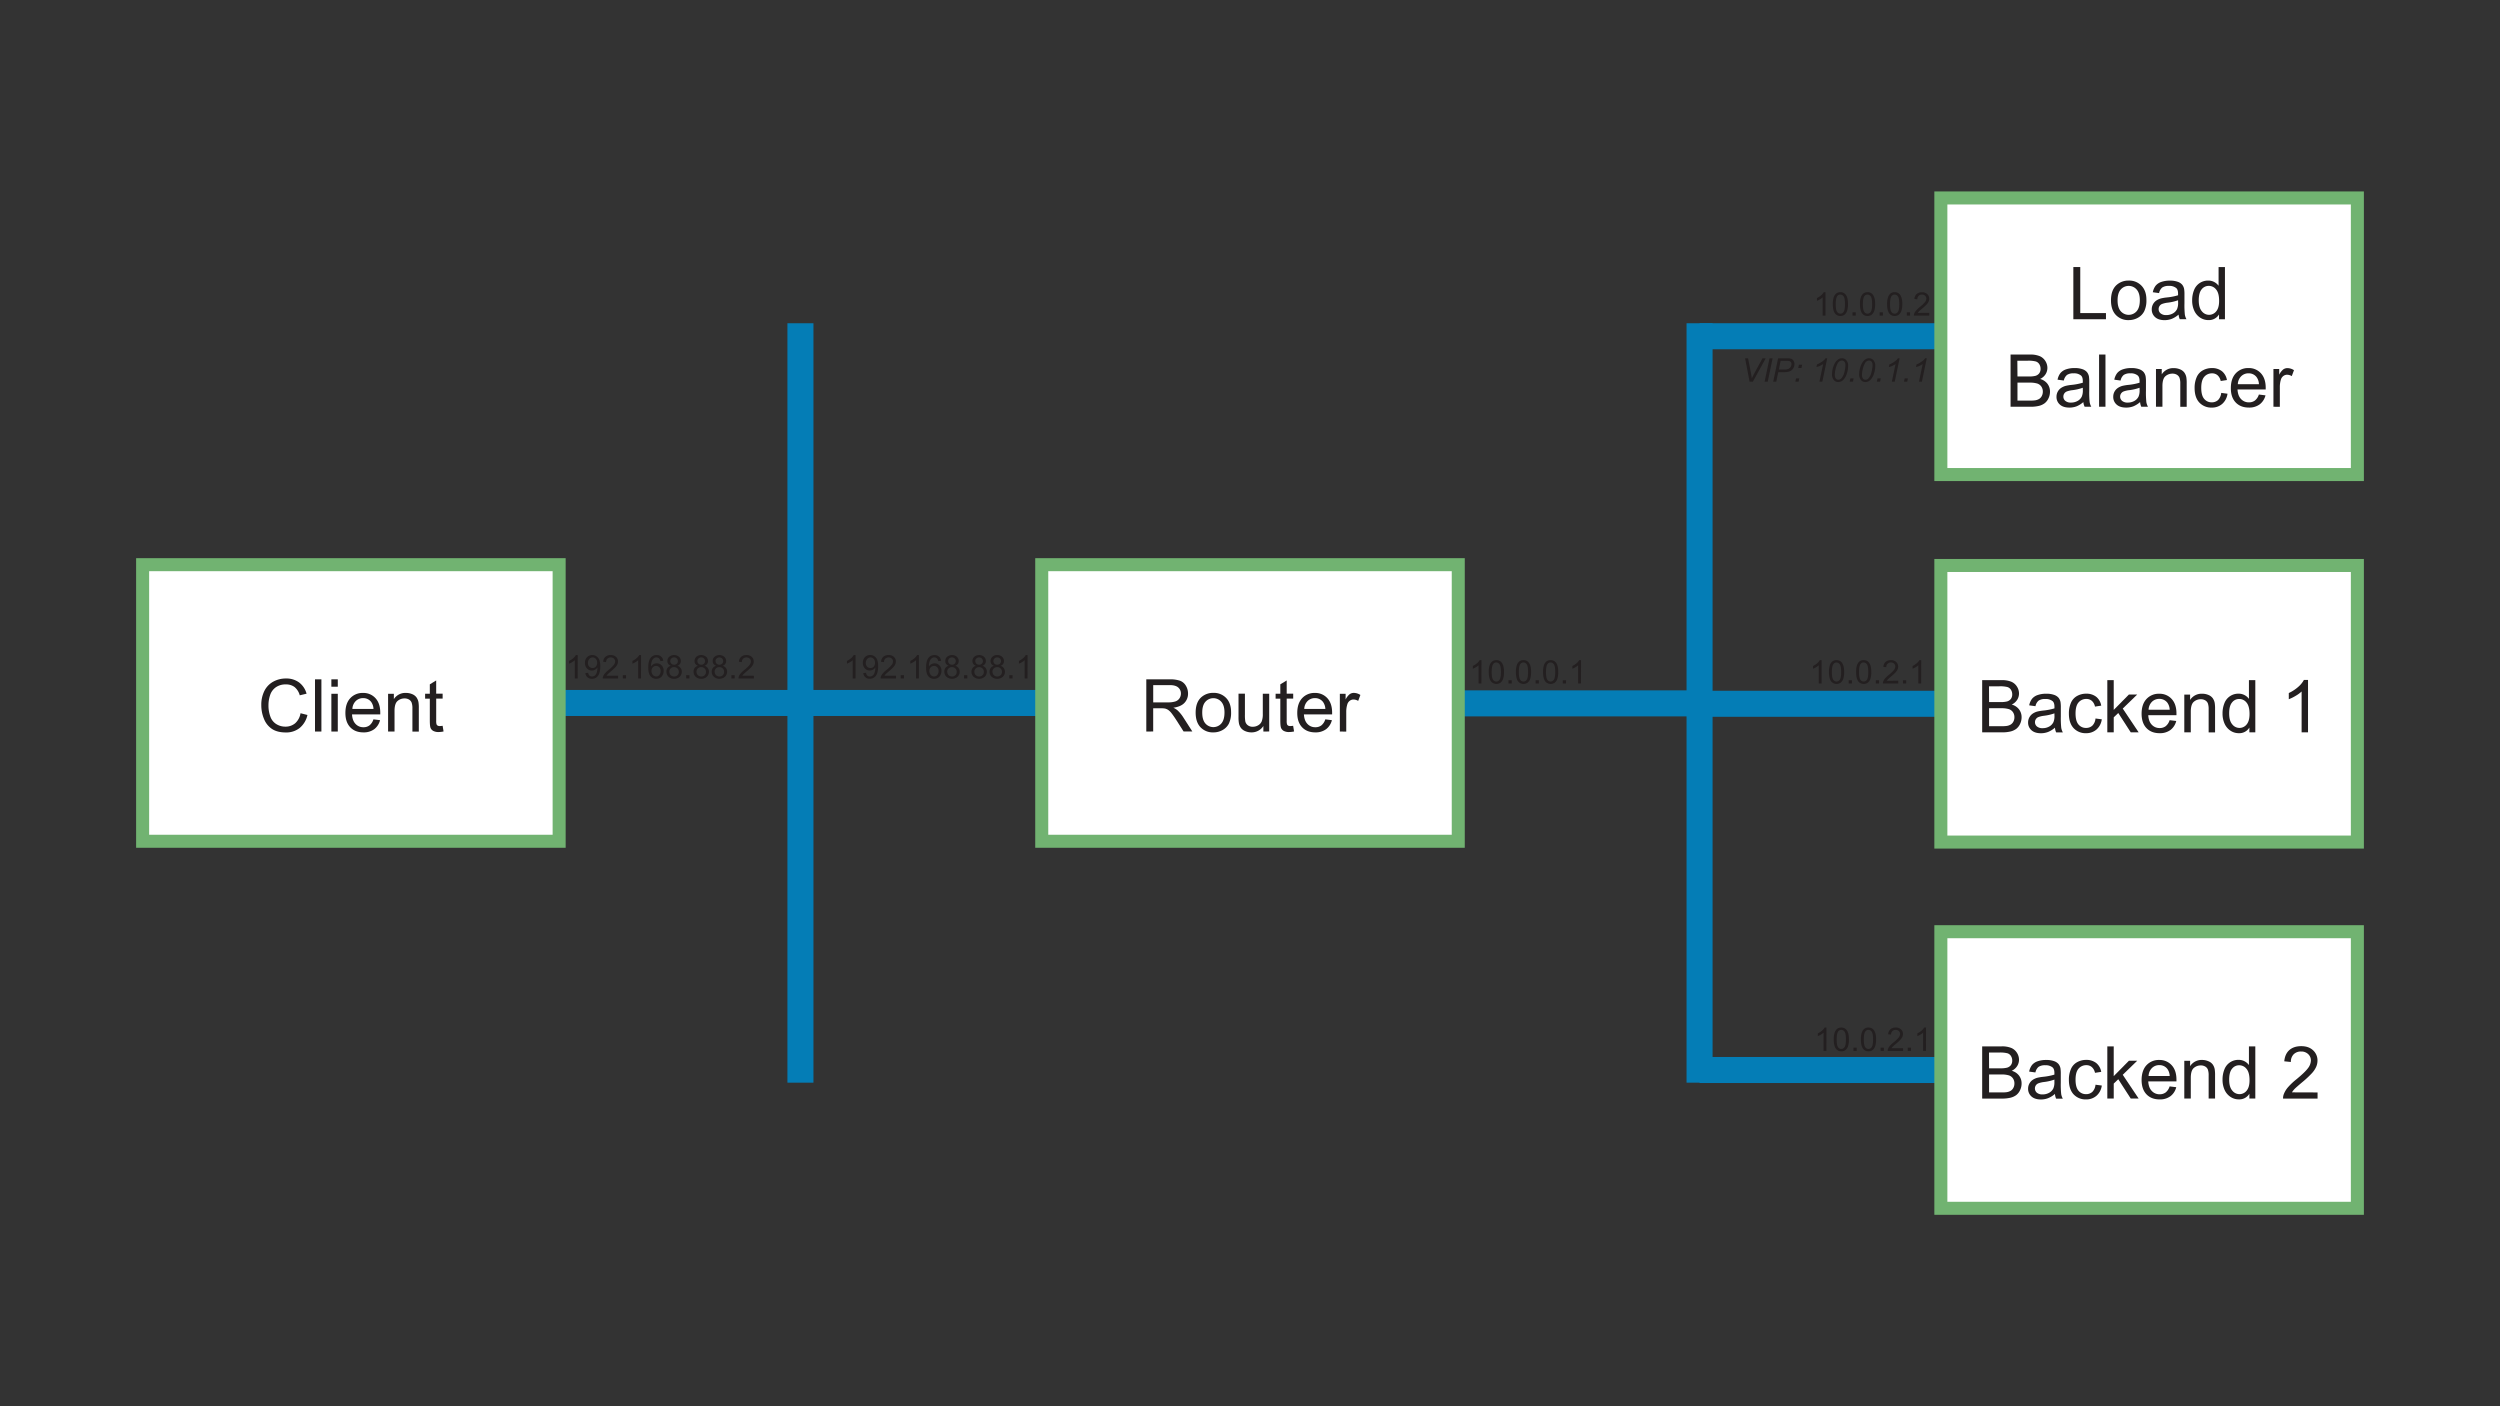 <svg id="Layer_1" data-name="Layer 1" xmlns="http://www.w3.org/2000/svg" viewBox="0 0 1920 1080"><rect x="0" y="0" width="1920" height="1080" fill="#333333" stroke="none"/><defs><style>.cls-1{fill:none;stroke:#047db6;stroke-width:20px;}.cls-1,.cls-2{stroke-miterlimit:10;}.cls-2{fill:#fff;stroke:#71b371;stroke-width:10px;}.cls-3{fill:#231f20;}</style></defs><line class="cls-1" x1="1305.26" y1="540.19" x2="1119.94" y2="540.19"/><line class="cls-1" x1="614.74" y1="539.88" x2="429.42" y2="539.88"/><rect class="cls-2" x="109.54" y="433.67" width="319.88" height="212.42"/><path class="cls-3" d="M230.81,547.76l5.31,1.34a17.85,17.85,0,0,1-6,10,16.53,16.53,0,0,1-10.6,3.43q-6.48,0-10.54-2.64a16.47,16.47,0,0,1-6.18-7.64,27.35,27.35,0,0,1-2.12-10.75,23.69,23.69,0,0,1,2.39-10.92,16.41,16.41,0,0,1,6.81-7.08,19.85,19.85,0,0,1,9.72-2.42,16.44,16.44,0,0,1,10.12,3.06,16,16,0,0,1,5.72,8.61L230.21,534a12.46,12.46,0,0,0-4-6.37,10.82,10.82,0,0,0-6.68-2,12.93,12.93,0,0,0-7.72,2.22,11.71,11.71,0,0,0-4.36,6,23.88,23.88,0,0,0-1.26,7.69,24.53,24.53,0,0,0,1.49,8.93,11,11,0,0,0,4.63,5.7,13,13,0,0,0,6.81,1.89,11.44,11.44,0,0,0,7.55-2.57A13.15,13.15,0,0,0,230.81,547.76Z"/><path class="cls-3" d="M241.92,561.82V521.73h4.92v40.09Z"/><path class="cls-3" d="M254.49,527.39v-5.66h4.93v5.66Zm0,34.43v-29h4.93v29Z"/><path class="cls-3" d="M286.79,552.46l5.08.63a12.44,12.44,0,0,1-4.45,6.92,13.41,13.41,0,0,1-8.32,2.46q-6.36,0-10.1-3.92t-3.73-11q0-7.32,3.77-11.37a12.78,12.78,0,0,1,9.79-4,12.45,12.45,0,0,1,9.52,4q3.69,4,3.69,11.16c0,.29,0,.73,0,1.31H270.35c.19,3.19,1.09,5.64,2.71,7.33a8,8,0,0,0,6.07,2.54,7.49,7.49,0,0,0,4.62-1.42A9.44,9.44,0,0,0,286.79,552.46Zm-16.16-8h16.21A9.84,9.84,0,0,0,285,539a7.56,7.56,0,0,0-6.1-2.84,7.79,7.79,0,0,0-5.7,2.27A8.94,8.94,0,0,0,270.63,544.51Z"/><path class="cls-3" d="M298.05,561.82v-29h4.43v4.13a10.45,10.45,0,0,1,9.24-4.79,12.13,12.13,0,0,1,4.83.94,7.62,7.62,0,0,1,3.3,2.48,9.76,9.76,0,0,1,1.53,3.63,28.66,28.66,0,0,1,.27,4.79v17.86h-4.92V544.15a13.11,13.11,0,0,0-.58-4.5,4.78,4.78,0,0,0-2-2.38,6.51,6.51,0,0,0-3.43-.88,8,8,0,0,0-5.43,2q-2.29,2-2.29,7.58v15.86Z"/><path class="cls-3" d="M339.94,557.41l.71,4.35a18.3,18.3,0,0,1-3.71.44,8.36,8.36,0,0,1-4.16-.85,4.7,4.7,0,0,1-2.08-2.23q-.6-1.38-.6-5.81V536.6h-3.61v-3.82h3.61v-7.2l4.89-3v10.15h4.95v3.82H335v17a8.67,8.67,0,0,0,.26,2.71,2.13,2.13,0,0,0,.85,1,3.24,3.24,0,0,0,1.68.35A15.51,15.51,0,0,0,339.94,557.41Z"/><line class="cls-1" x1="614.74" y1="831.49" x2="614.74" y2="248.26"/><path class="cls-3" d="M443.64,521.05h-2.19v-14a11.68,11.68,0,0,1-2.08,1.51,14.71,14.71,0,0,1-2.32,1.13v-2.12a13.43,13.43,0,0,0,3.23-2.1,8.37,8.37,0,0,0,2-2.39h1.41Z"/><path class="cls-3" d="M449.6,516.91l2.11-.2a3.6,3.6,0,0,0,1,2.16,2.8,2.8,0,0,0,1.94.68,3.38,3.38,0,0,0,1.78-.47,3.89,3.89,0,0,0,1.25-1.24,7.06,7.06,0,0,0,.81-2.09,11,11,0,0,0,.33-2.69c0-.09,0-.24,0-.44a5.1,5.1,0,0,1-1.8,1.71,4.93,4.93,0,0,1-2.47.65,5,5,0,0,1-3.76-1.61,5.89,5.89,0,0,1-1.54-4.25,6,6,0,0,1,1.61-4.38,5.35,5.35,0,0,1,4-1.66,5.7,5.7,0,0,1,3.19.94,5.86,5.86,0,0,1,2.2,2.68,13.2,13.2,0,0,1,.75,5,16.24,16.24,0,0,1-.75,5.47,6.37,6.37,0,0,1-2.21,3.09,5.72,5.72,0,0,1-3.45,1.06,4.72,4.72,0,0,1-5-4.44Zm9-7.9a4.3,4.3,0,0,0-1-3,3.16,3.16,0,0,0-2.42-1.11,3.35,3.35,0,0,0-2.55,1.19,4.41,4.41,0,0,0-1.09,3.1,3.82,3.82,0,0,0,1,2.78,3.42,3.42,0,0,0,2.55,1.07,3.29,3.29,0,0,0,2.51-1.07A4.23,4.23,0,0,0,458.6,509Z"/><path class="cls-3" d="M474.72,518.94v2.11H462.9a3.79,3.79,0,0,1,.25-1.53,8,8,0,0,1,1.45-2.38,23,23,0,0,1,2.87-2.71,24.41,24.41,0,0,0,3.95-3.79,4.54,4.54,0,0,0,1-2.64,3,3,0,0,0-.93-2.21,3.83,3.83,0,0,0-5,.06,3.62,3.62,0,0,0-1,2.64l-2.26-.24a5.56,5.56,0,0,1,1.75-3.85,5.94,5.94,0,0,1,4.06-1.32,5.64,5.64,0,0,1,4.08,1.43,4.68,4.68,0,0,1,1.5,3.54,5.43,5.43,0,0,1-.44,2.11,8.05,8.05,0,0,1-1.46,2.18,34.31,34.31,0,0,1-3.39,3.15c-1.31,1.11-2.16,1.86-2.54,2.26a6.93,6.93,0,0,0-.92,1.19Z"/><path class="cls-3" d="M478.31,521.05v-2.51h2.5v2.51Z"/><path class="cls-3" d="M492.3,521.05h-2.2v-14a11,11,0,0,1-2.08,1.51,15.09,15.09,0,0,1-2.31,1.13v-2.12a13.36,13.36,0,0,0,3.22-2.1,8.42,8.42,0,0,0,2-2.39h1.41Z"/><path class="cls-3" d="M509.33,507.53l-2.18.18a4.24,4.24,0,0,0-.83-1.88,2.91,2.91,0,0,0-2.2-.94,3,3,0,0,0-1.85.58,5,5,0,0,0-1.63,2.21,11.41,11.41,0,0,0-.62,4.14A5.12,5.12,0,0,1,502,510a5.18,5.18,0,0,1,2.4-.58,5,5,0,0,1,3.74,1.62,5.79,5.79,0,0,1,1.55,4.18,6.83,6.83,0,0,1-.73,3.13,5.29,5.29,0,0,1-2,2.21,5.41,5.41,0,0,1-2.89.77,5.63,5.63,0,0,1-4.48-2q-1.72-2-1.73-6.66,0-5.19,1.92-7.54a5.48,5.48,0,0,1,4.5-2.05,4.79,4.79,0,0,1,5.08,4.45Zm-9,7.72a5.09,5.09,0,0,0,.48,2.17,3.57,3.57,0,0,0,1.35,1.58,3.4,3.4,0,0,0,1.82.55,3.1,3.1,0,0,0,2.39-1.13,4.4,4.4,0,0,0,1-3,4.12,4.12,0,0,0-1-2.92,3.26,3.26,0,0,0-2.49-1.07,3.39,3.39,0,0,0-2.52,1.07A3.8,3.8,0,0,0,500.36,515.25Z"/><path class="cls-3" d="M515.21,511.34a4.1,4.1,0,0,1-2-1.43,3.69,3.69,0,0,1-.66-2.22,4.36,4.36,0,0,1,1.4-3.28,5.91,5.91,0,0,1,7.51,0,4.41,4.41,0,0,1,1.43,3.31,3.69,3.69,0,0,1-.65,2.17,4.08,4.08,0,0,1-2,1.42,4.58,4.58,0,0,1,3.37,4.59,5.15,5.15,0,0,1-1.62,3.86,5.93,5.93,0,0,1-4.28,1.56,5.87,5.87,0,0,1-4.27-1.57,5.21,5.21,0,0,1-1.62-3.91,4.71,4.71,0,0,1,.88-2.92A4.44,4.44,0,0,1,515.21,511.34Zm-1.14,4.54a4,4,0,0,0,.44,1.82,3.12,3.12,0,0,0,1.33,1.36,3.75,3.75,0,0,0,1.89.49,3.53,3.53,0,0,0,2.6-1,3.46,3.46,0,0,0,1-2.57,3.54,3.54,0,0,0-1.05-2.63,3.64,3.64,0,0,0-2.64-1,3.5,3.5,0,0,0-3.59,3.59Zm.7-8.26a2.78,2.78,0,0,0,.82,2.07,2.91,2.91,0,0,0,2.13.81,2.86,2.86,0,0,0,2.08-.8,2.63,2.63,0,0,0,.81-2,2.74,2.74,0,0,0-.84-2,2.83,2.83,0,0,0-2.08-.82,2.87,2.87,0,0,0-2.09.8A2.61,2.61,0,0,0,514.77,507.62Z"/><path class="cls-3" d="M527,521.05v-2.51h2.5v2.51Z"/><path class="cls-3" d="M536.06,511.34a4.1,4.1,0,0,1-2-1.43,3.69,3.69,0,0,1-.66-2.22,4.36,4.36,0,0,1,1.4-3.28,5.91,5.91,0,0,1,7.51,0,4.41,4.41,0,0,1,1.43,3.31,3.62,3.62,0,0,1-.66,2.17,4,4,0,0,1-2,1.42,4.58,4.58,0,0,1,3.37,4.59,5.15,5.15,0,0,1-1.62,3.86,5.93,5.93,0,0,1-4.28,1.56,5.87,5.87,0,0,1-4.27-1.57,5.21,5.21,0,0,1-1.62-3.91,4.71,4.71,0,0,1,.88-2.92A4.44,4.44,0,0,1,536.06,511.34Zm-1.14,4.54a3.91,3.91,0,0,0,.44,1.82,3.12,3.12,0,0,0,1.33,1.36,3.75,3.75,0,0,0,1.89.49,3.53,3.53,0,0,0,2.6-1,3.46,3.46,0,0,0,1-2.57,3.54,3.54,0,0,0-1.05-2.63,3.64,3.64,0,0,0-2.64-1,3.5,3.5,0,0,0-3.59,3.59Zm.7-8.26a2.78,2.78,0,0,0,.82,2.07,2.91,2.91,0,0,0,2.13.81,2.86,2.86,0,0,0,2.08-.8,2.63,2.63,0,0,0,.81-2,2.74,2.74,0,0,0-.84-2,2.83,2.83,0,0,0-2.08-.82,2.87,2.87,0,0,0-2.09.8A2.61,2.61,0,0,0,535.62,507.62Z"/><path class="cls-3" d="M550,511.34a4.13,4.13,0,0,1-2-1.43,3.69,3.69,0,0,1-.66-2.22,4.34,4.34,0,0,1,1.41-3.28,5.9,5.9,0,0,1,7.5,0,4.38,4.38,0,0,1,1.43,3.31,3.69,3.69,0,0,1-.65,2.17,4.08,4.08,0,0,1-2,1.42,4.8,4.8,0,0,1,2.51,1.74,4.7,4.7,0,0,1,.86,2.85,5.15,5.15,0,0,1-1.62,3.86,6.61,6.61,0,0,1-8.54,0,5.18,5.18,0,0,1-1.63-3.91,4.72,4.72,0,0,1,.89-2.92A4.44,4.44,0,0,1,550,511.34Zm-1.15,4.54a3.92,3.92,0,0,0,.45,1.82,3,3,0,0,0,1.32,1.36,3.81,3.81,0,0,0,1.89.49,3.53,3.53,0,0,0,2.6-1,3.43,3.43,0,0,0,1-2.57,3.51,3.51,0,0,0-1.06-2.63,3.61,3.61,0,0,0-2.64-1,3.5,3.5,0,0,0-3.59,3.59Zm.71-8.26a2.74,2.74,0,0,0,.82,2.07,2.87,2.87,0,0,0,2.12.81,2.84,2.84,0,0,0,2.08-.8,2.63,2.63,0,0,0,.81-2,2.77,2.77,0,0,0-.83-2,3.09,3.09,0,0,0-4.17,0A2.57,2.57,0,0,0,549.53,507.62Z"/><path class="cls-3" d="M561.72,521.05v-2.51h2.51v2.51Z"/><path class="cls-3" d="M579,518.94v2.11H567.16a3.79,3.79,0,0,1,.25-1.53,8,8,0,0,1,1.45-2.38,23,23,0,0,1,2.87-2.71,24.41,24.41,0,0,0,3.95-3.79,4.54,4.54,0,0,0,1-2.64,3,3,0,0,0-.93-2.21,3.83,3.83,0,0,0-5,.06,3.62,3.62,0,0,0-1,2.64l-2.26-.24a5.56,5.56,0,0,1,1.75-3.85,5.94,5.94,0,0,1,4.06-1.32,5.64,5.64,0,0,1,4.08,1.43,4.68,4.68,0,0,1,1.5,3.54,5.43,5.43,0,0,1-.44,2.11,8.05,8.05,0,0,1-1.46,2.18,34.31,34.31,0,0,1-3.39,3.15c-1.31,1.11-2.16,1.86-2.54,2.26a6.93,6.93,0,0,0-.92,1.19Z"/><line class="cls-1" x1="800.06" y1="539.88" x2="614.74" y2="539.88"/><rect class="cls-2" x="800.06" y="433.67" width="319.88" height="212.42"/><path class="cls-3" d="M880.36,561.82V521.73h17.77a23.64,23.64,0,0,1,8.15,1.08,8.91,8.91,0,0,1,4.46,3.81,11.43,11.43,0,0,1,1.67,6,10.09,10.09,0,0,1-2.76,7.19q-2.76,2.92-8.53,3.72a13.83,13.83,0,0,1,3.19,2,27.83,27.83,0,0,1,4.41,5.34l7,10.91H909l-5.31-8.34c-1.55-2.41-2.82-4.25-3.83-5.53a12.17,12.17,0,0,0-2.69-2.68,7.91,7.91,0,0,0-2.42-1.06,15.47,15.47,0,0,0-2.95-.2h-6.15v17.81Zm5.31-22.4h11.4a17.19,17.19,0,0,0,5.69-.75,6,6,0,0,0,3.11-2.41,6.5,6.5,0,0,0,1.07-3.59,6,6,0,0,0-2.06-4.68q-2.07-1.83-6.53-1.83H885.67Z"/><path class="cls-3" d="M918.26,547.3q0-8.07,4.48-11.95a13.55,13.55,0,0,1,9.14-3.23,13.06,13.06,0,0,1,9.79,3.92q3.8,3.93,3.8,10.85a19.2,19.2,0,0,1-1.68,8.81,11.91,11.91,0,0,1-4.9,5,14.19,14.19,0,0,1-7,1.78,13,13,0,0,1-9.86-3.91Q918.26,554.66,918.26,547.3Zm5.06,0c0,3.71.81,6.5,2.43,8.35a8.11,8.11,0,0,0,12.22,0q2.44-2.79,2.44-8.51,0-5.39-2.45-8.16a8.1,8.1,0,0,0-12.21,0Q923.32,541.72,923.32,547.3Z"/><path class="cls-3" d="M970.27,561.82v-4.27a10.63,10.63,0,0,1-9.22,4.92,11.88,11.88,0,0,1-4.8-1A7.89,7.89,0,0,1,953,559a9.23,9.23,0,0,1-1.52-3.65,24.94,24.94,0,0,1-.3-4.59v-18h4.92v16.1a28.89,28.89,0,0,0,.3,5.2,5.17,5.17,0,0,0,2,3,6.14,6.14,0,0,0,3.72,1.1,8,8,0,0,0,4.15-1.13,6.33,6.33,0,0,0,2.75-3.09,15.47,15.47,0,0,0,.81-5.68V532.78h4.92v29Z"/><path class="cls-3" d="M993.13,557.41l.71,4.35a18.47,18.47,0,0,1-3.72.44,8.38,8.38,0,0,1-4.16-.85,4.8,4.8,0,0,1-2.08-2.23q-.6-1.38-.6-5.81V536.6h-3.61v-3.82h3.61v-7.2l4.9-3v10.15h5v3.82h-5v17a8.36,8.36,0,0,0,.26,2.71,2,2,0,0,0,.85,1,3.24,3.24,0,0,0,1.68.35A15.76,15.76,0,0,0,993.13,557.41Z"/><path class="cls-3" d="M1017.82,552.46l5.08.63a12.39,12.39,0,0,1-4.45,6.92,13.41,13.41,0,0,1-8.32,2.46q-6.36,0-10.1-3.92t-3.73-11q0-7.32,3.77-11.37a12.78,12.78,0,0,1,9.79-4,12.43,12.43,0,0,1,9.52,4q3.69,4,3.69,11.16c0,.29,0,.73,0,1.31h-21.66c.19,3.19,1.09,5.64,2.71,7.33a8,8,0,0,0,6.07,2.54,7.49,7.49,0,0,0,4.62-1.42A9.44,9.44,0,0,0,1017.82,552.46Zm-16.16-8h16.21A9.84,9.84,0,0,0,1016,539a7.54,7.54,0,0,0-6.09-2.84,7.81,7.81,0,0,0-5.71,2.27A8.94,8.94,0,0,0,1001.66,544.51Z"/><path class="cls-3" d="M1029,561.82v-29h4.43v4.4a12,12,0,0,1,3.13-4.08,5.52,5.52,0,0,1,3.16-1,9.6,9.6,0,0,1,5.06,1.59l-1.7,4.56a7,7,0,0,0-3.61-1.06,4.69,4.69,0,0,0-2.9,1,5.28,5.28,0,0,0-1.83,2.69,19,19,0,0,0-.82,5.74v15.21Z"/><path class="cls-3" d="M657.06,521.05h-2.2v-14a11.33,11.33,0,0,1-2.08,1.51,15.09,15.09,0,0,1-2.31,1.13v-2.12a13.56,13.56,0,0,0,3.22-2.1,8.2,8.2,0,0,0,1.95-2.39h1.42Z"/><path class="cls-3" d="M663,516.91l2.12-.2a3.65,3.65,0,0,0,1,2.16,2.82,2.82,0,0,0,1.94.68,3.35,3.35,0,0,0,1.78-.47,3.8,3.8,0,0,0,1.25-1.24,7,7,0,0,0,.82-2.09,11,11,0,0,0,.33-2.69c0-.09,0-.24,0-.44a5.1,5.1,0,0,1-1.8,1.71,5.14,5.14,0,0,1-6.24-1,5.93,5.93,0,0,1-1.53-4.25,6,6,0,0,1,1.6-4.38,5.35,5.35,0,0,1,4-1.66,5.68,5.68,0,0,1,3.19.94,5.86,5.86,0,0,1,2.2,2.68,13.2,13.2,0,0,1,.75,5,16.53,16.53,0,0,1-.74,5.47,6.45,6.45,0,0,1-2.22,3.09,5.72,5.72,0,0,1-3.45,1.06,4.72,4.72,0,0,1-5-4.44Zm9-7.9a4.26,4.26,0,0,0-1-3,3.16,3.16,0,0,0-2.42-1.11,3.35,3.35,0,0,0-2.55,1.19,4.46,4.46,0,0,0-1.09,3.1,3.86,3.86,0,0,0,1,2.78,3.42,3.42,0,0,0,2.55,1.07A3.27,3.27,0,0,0,671,512,4.23,4.23,0,0,0,672,509Z"/><path class="cls-3" d="M688.14,518.94v2.11H676.31a4,4,0,0,1,.25-1.53,8.41,8.41,0,0,1,1.45-2.38,22.49,22.49,0,0,1,2.88-2.71,24.24,24.24,0,0,0,3.94-3.79,4.54,4.54,0,0,0,1-2.64,3,3,0,0,0-.93-2.21,3.82,3.82,0,0,0-5,.06,3.58,3.58,0,0,0-1,2.64l-2.26-.24a5.6,5.6,0,0,1,1.75-3.85,6,6,0,0,1,4.06-1.32,5.64,5.64,0,0,1,4.08,1.43,4.68,4.68,0,0,1,1.5,3.54,5.26,5.26,0,0,1-.44,2.11,8.05,8.05,0,0,1-1.46,2.18,33.94,33.94,0,0,1-3.38,3.15c-1.32,1.11-2.17,1.86-2.54,2.26a6.54,6.54,0,0,0-.93,1.19Z"/><path class="cls-3" d="M691.73,521.05v-2.51h2.5v2.51Z"/><path class="cls-3" d="M705.71,521.05h-2.19v-14a11.68,11.68,0,0,1-2.08,1.51,14.71,14.71,0,0,1-2.32,1.13v-2.12a13.43,13.43,0,0,0,3.23-2.1,8.2,8.2,0,0,0,1.95-2.39h1.41Z"/><path class="cls-3" d="M722.74,507.53l-2.18.18a4.13,4.13,0,0,0-.83-1.88,2.91,2.91,0,0,0-2.2-.94,3,3,0,0,0-1.84.58,5.06,5.06,0,0,0-1.64,2.21,11.63,11.63,0,0,0-.62,4.14,5.19,5.19,0,0,1,1.94-1.8,5.25,5.25,0,0,1,2.41-.58,5,5,0,0,1,3.74,1.62,5.78,5.78,0,0,1,1.54,4.18,6.83,6.83,0,0,1-.73,3.13,5.22,5.22,0,0,1-2,2.21,5.4,5.4,0,0,1-2.88.77,5.61,5.61,0,0,1-4.48-2q-1.74-2-1.74-6.66,0-5.19,1.92-7.54a5.52,5.52,0,0,1,4.51-2.05,4.77,4.77,0,0,1,5.07,4.45Zm-9,7.72a5.09,5.09,0,0,0,.48,2.17A3.63,3.63,0,0,0,715.6,519a3.42,3.42,0,0,0,1.82.55,3.08,3.08,0,0,0,2.39-1.13,4.4,4.4,0,0,0,1-3,4.11,4.11,0,0,0-1-2.92,3.26,3.26,0,0,0-2.49-1.07,3.39,3.39,0,0,0-2.53,1.07A3.84,3.84,0,0,0,713.77,515.25Z"/><path class="cls-3" d="M728.63,511.34a4.13,4.13,0,0,1-2-1.43,3.69,3.69,0,0,1-.66-2.22,4.34,4.34,0,0,1,1.41-3.28,5.9,5.9,0,0,1,7.5,0,4.38,4.38,0,0,1,1.43,3.31,3.69,3.69,0,0,1-.65,2.17,4.08,4.08,0,0,1-2,1.42,4.8,4.8,0,0,1,2.51,1.74,4.7,4.7,0,0,1,.86,2.85,5.15,5.15,0,0,1-1.62,3.86,6.61,6.61,0,0,1-8.54,0,5.18,5.18,0,0,1-1.63-3.91,4.72,4.72,0,0,1,.89-2.92A4.44,4.44,0,0,1,728.63,511.34Zm-1.15,4.54a3.92,3.92,0,0,0,.45,1.82,3,3,0,0,0,1.32,1.36,3.81,3.81,0,0,0,1.89.49,3.53,3.53,0,0,0,2.6-1,3.43,3.43,0,0,0,1-2.57,3.51,3.51,0,0,0-1.06-2.63,3.61,3.61,0,0,0-2.64-1,3.5,3.5,0,0,0-3.59,3.59Zm.71-8.26a2.74,2.74,0,0,0,.82,2.07,2.87,2.87,0,0,0,2.12.81,2.84,2.84,0,0,0,2.08-.8,2.63,2.63,0,0,0,.81-2,2.77,2.77,0,0,0-.83-2,3.09,3.09,0,0,0-4.17,0A2.57,2.57,0,0,0,728.19,507.62Z"/><path class="cls-3" d="M740.38,521.05v-2.51h2.51v2.51Z"/><path class="cls-3" d="M749.48,511.34a4.13,4.13,0,0,1-2-1.43,3.69,3.69,0,0,1-.66-2.22,4.34,4.34,0,0,1,1.41-3.28,5.9,5.9,0,0,1,7.5,0,4.41,4.41,0,0,1,1.43,3.31,3.69,3.69,0,0,1-.65,2.17,4.08,4.08,0,0,1-2,1.42,4.8,4.8,0,0,1,2.51,1.74,4.7,4.7,0,0,1,.86,2.85,5.15,5.15,0,0,1-1.62,3.86,6.62,6.62,0,0,1-8.55,0,5.21,5.21,0,0,1-1.62-3.91A4.72,4.72,0,0,1,747,513,4.44,4.44,0,0,1,749.48,511.34Zm-1.15,4.54a4,4,0,0,0,.44,1.82,3.12,3.12,0,0,0,1.33,1.36,3.81,3.81,0,0,0,1.89.49,3.53,3.53,0,0,0,2.6-1,3.43,3.43,0,0,0,1-2.57,3.51,3.51,0,0,0-1.06-2.63,3.61,3.61,0,0,0-2.64-1,3.5,3.5,0,0,0-3.59,3.59Zm.71-8.26a2.74,2.74,0,0,0,.82,2.07,2.87,2.87,0,0,0,2.12.81,2.84,2.84,0,0,0,2.08-.8,2.63,2.63,0,0,0,.81-2,2.77,2.77,0,0,0-.83-2,3.09,3.09,0,0,0-4.17,0A2.57,2.57,0,0,0,749,507.62Z"/><path class="cls-3" d="M763.38,511.34a4.13,4.13,0,0,1-2-1.43,3.76,3.76,0,0,1-.65-2.22,4.33,4.33,0,0,1,1.4-3.28,5.18,5.18,0,0,1,3.73-1.33,5.25,5.25,0,0,1,3.78,1.36,4.4,4.4,0,0,1,1.42,3.31,3.62,3.62,0,0,1-.65,2.17,4.05,4.05,0,0,1-2,1.42,4.84,4.84,0,0,1,2.51,1.74,4.76,4.76,0,0,1,.86,2.85,5.12,5.12,0,0,1-1.63,3.86,6.61,6.61,0,0,1-8.54,0,5.21,5.21,0,0,1-1.62-3.91,4.71,4.71,0,0,1,.88-2.92A4.44,4.44,0,0,1,763.38,511.34Zm-1.15,4.54a3.92,3.92,0,0,0,.45,1.82,3.15,3.15,0,0,0,1.32,1.36,3.82,3.82,0,0,0,1.9.49,3.54,3.54,0,0,0,2.6-1,3.46,3.46,0,0,0,1-2.57,3.51,3.51,0,0,0-1.06-2.63,3.61,3.61,0,0,0-2.64-1,3.5,3.5,0,0,0-3.59,3.59Zm.71-8.26a2.74,2.74,0,0,0,.82,2.07,2.87,2.87,0,0,0,2.12.81,2.84,2.84,0,0,0,2.08-.8,2.6,2.6,0,0,0,.82-2,2.74,2.74,0,0,0-.84-2,3.09,3.09,0,0,0-4.17,0A2.61,2.61,0,0,0,762.94,507.62Z"/><path class="cls-3" d="M775.14,521.05v-2.51h2.5v2.51Z"/><path class="cls-3" d="M789.13,521.05h-2.2v-14a11.33,11.33,0,0,1-2.08,1.51,14.71,14.71,0,0,1-2.32,1.13v-2.12a13.43,13.43,0,0,0,3.23-2.1,8.2,8.2,0,0,0,2-2.39h1.42Z"/><path class="cls-3" d="M1137.73,524.92h-2.19v-14a11.69,11.69,0,0,1-2.08,1.52,14.71,14.71,0,0,1-2.32,1.13v-2.12a13.36,13.36,0,0,0,3.22-2.1,8.42,8.42,0,0,0,2-2.39h1.41Z"/><path class="cls-3" d="M1143.36,516.1A16.54,16.54,0,0,1,1144,511a6.46,6.46,0,0,1,2-3,5,5,0,0,1,3.24-1,5.21,5.21,0,0,1,2.52.58,4.79,4.79,0,0,1,1.8,1.67,9,9,0,0,1,1.11,2.66,17.56,17.56,0,0,1,.4,4.23,16.12,16.12,0,0,1-.65,5.08,6.31,6.31,0,0,1-1.93,3,5.44,5.44,0,0,1-7.32-.8Q1143.36,521.14,1143.36,516.1Zm2.26,0q0,4.41,1,5.86a2.95,2.95,0,0,0,5.09,0q1-1.47,1-5.86c0-3-.34-4.9-1-5.87a3.06,3.06,0,0,0-2.57-1.46,2.82,2.82,0,0,0-2.42,1.29Q1145.63,511.69,1145.62,516.1Z"/><path class="cls-3" d="M1158.5,524.92v-2.5h2.5v2.5Z"/><path class="cls-3" d="M1164.21,516.1a16.54,16.54,0,0,1,.65-5.11,6.52,6.52,0,0,1,1.94-3,5,5,0,0,1,3.25-1,5.21,5.21,0,0,1,2.52.58,4.79,4.79,0,0,1,1.8,1.67,9,9,0,0,1,1.11,2.66,17.56,17.56,0,0,1,.4,4.23,16.12,16.12,0,0,1-.65,5.08,6.31,6.31,0,0,1-1.93,3,5.44,5.44,0,0,1-7.32-.8Q1164.21,521.14,1164.21,516.1Zm2.26,0q0,4.41,1,5.86a2.95,2.95,0,0,0,5.09,0q1-1.47,1-5.86c0-3-.34-4.9-1-5.87a3.06,3.06,0,0,0-2.57-1.46,2.82,2.82,0,0,0-2.42,1.29Q1166.47,511.69,1166.47,516.1Z"/><path class="cls-3" d="M1179.35,524.92v-2.5h2.5v2.5Z"/><path class="cls-3" d="M1185.06,516.1a16.54,16.54,0,0,1,.65-5.11,6.52,6.52,0,0,1,1.94-3,5,5,0,0,1,3.25-1,5.21,5.21,0,0,1,2.52.58,4.79,4.79,0,0,1,1.8,1.67,9,9,0,0,1,1.11,2.66,17.56,17.56,0,0,1,.4,4.23,16.42,16.42,0,0,1-.65,5.08,6.31,6.31,0,0,1-1.93,3,5.44,5.44,0,0,1-7.32-.8Q1185.06,521.14,1185.06,516.1Zm2.26,0q0,4.41,1,5.86a2.95,2.95,0,0,0,5.09,0q1-1.47,1-5.86c0-3-.34-4.9-1-5.87a3.06,3.06,0,0,0-2.57-1.46,2.82,2.82,0,0,0-2.42,1.29Q1187.33,511.69,1187.32,516.1Z"/><path class="cls-3" d="M1200.2,524.92v-2.5h2.5v2.5Z"/><path class="cls-3" d="M1214.19,524.92H1212v-14a11.33,11.33,0,0,1-2.08,1.52,14.71,14.71,0,0,1-2.32,1.13v-2.12a13.43,13.43,0,0,0,3.23-2.1,8.2,8.2,0,0,0,2-2.39h1.42Z"/><line class="cls-1" x1="1305.26" y1="831.49" x2="1305.26" y2="248.26"/><line class="cls-1" x1="1490.58" y1="540.5" x2="1305.26" y2="540.5"/><line class="cls-1" x1="1490.58" y1="258.24" x2="1305.26" y2="258.24"/><rect class="cls-2" x="1490.58" y="434.29" width="319.88" height="212.42"/><path class="cls-3" d="M1522.31,562.44V522.35h15a18.64,18.64,0,0,1,7.37,1.22,9.48,9.48,0,0,1,4.34,3.74,9.88,9.88,0,0,1,1.58,5.29,9.07,9.07,0,0,1-1.4,4.84,9.91,9.91,0,0,1-4.21,3.67,10.43,10.43,0,0,1,5.59,3.64,9.74,9.74,0,0,1,2,6.07,11.74,11.74,0,0,1-1.19,5.23,10.17,10.17,0,0,1-2.94,3.73,12.27,12.27,0,0,1-4.39,2,27.07,27.07,0,0,1-6.47.67Zm5.3-23.25h8.67a19.4,19.4,0,0,0,5.06-.46,5.64,5.64,0,0,0,3.05-2,5.76,5.76,0,0,0,1-3.5,6.5,6.5,0,0,0-1-3.51,4.88,4.88,0,0,0-2.74-2.08,23,23,0,0,0-6.1-.56h-8Zm0,18.52h10a22.32,22.32,0,0,0,3.61-.2,8.48,8.48,0,0,0,3.06-1.09,5.8,5.8,0,0,0,2-2.23,6.93,6.93,0,0,0,.79-3.37,6.62,6.62,0,0,0-1.15-3.9,6.1,6.1,0,0,0-3.18-2.33,20,20,0,0,0-5.87-.67h-9.27Z"/><path class="cls-3" d="M1578.2,558.85a18.34,18.34,0,0,1-5.27,3.29,15.33,15.33,0,0,1-5.42,1c-3.19,0-5.65-.78-7.36-2.34a7.7,7.7,0,0,1-2.57-6,7.94,7.94,0,0,1,1-3.9,8.18,8.18,0,0,1,2.54-2.83,12.1,12.1,0,0,1,3.55-1.61,36.4,36.4,0,0,1,4.37-.74,45.38,45.38,0,0,0,8.78-1.69q0-1,0-1.29c0-2-.47-3.42-1.4-4.24a8.25,8.25,0,0,0-5.6-1.66,8.7,8.7,0,0,0-5.13,1.21,7.41,7.41,0,0,0-2.45,4.31l-4.81-.66a12,12,0,0,1,2.16-5,9.46,9.46,0,0,1,4.35-2.92,19.2,19.2,0,0,1,6.59-1,17.29,17.29,0,0,1,6,.88,7.89,7.89,0,0,1,3.42,2.2,7.69,7.69,0,0,1,1.53,3.35,28.41,28.41,0,0,1,.24,4.54v6.56a69.14,69.14,0,0,0,.32,8.68,11,11,0,0,0,1.24,3.49h-5.14A10.34,10.34,0,0,1,1578.2,558.85Zm-.41-11a36.14,36.14,0,0,1-8,1.86,18.06,18.06,0,0,0-4.29,1,4.19,4.19,0,0,0-2.63,3.93,4.18,4.18,0,0,0,1.49,3.28,6.38,6.38,0,0,0,4.36,1.32,10.15,10.15,0,0,0,5.06-1.25,7.69,7.69,0,0,0,3.26-3.4,12,12,0,0,0,.79-4.92Z"/><path class="cls-3" d="M1609.34,551.8l4.84.63a12.54,12.54,0,0,1-4.06,7.83,11.81,11.81,0,0,1-8,2.83,12.5,12.5,0,0,1-9.59-3.89q-3.62-3.9-3.62-11.17a20.17,20.17,0,0,1,1.56-8.23,10.88,10.88,0,0,1,4.74-5.3,14.17,14.17,0,0,1,6.93-1.76,12.06,12.06,0,0,1,7.74,2.39,11,11,0,0,1,3.86,6.8l-4.79.74a7.94,7.94,0,0,0-2.42-4.41,6.27,6.27,0,0,0-4.19-1.47,7.67,7.67,0,0,0-6,2.66q-2.32,2.67-2.32,8.44c0,3.9.75,6.74,2.24,8.5a7.3,7.3,0,0,0,5.85,2.66,6.92,6.92,0,0,0,4.84-1.78A8.77,8.77,0,0,0,1609.34,551.8Z"/><path class="cls-3" d="M1618.42,562.44V522.35h4.92v22.86L1635,533.4h6.37l-11.1,10.77,12.22,18.27h-6.07l-9.59-14.85-3.48,3.33v11.52Z"/><path class="cls-3" d="M1666.27,553.08l5.09.63a12.37,12.37,0,0,1-4.46,6.92,13.4,13.4,0,0,1-8.31,2.46q-6.37,0-10.1-3.92t-3.74-11q0-7.32,3.78-11.37a12.75,12.75,0,0,1,9.79-4,12.39,12.39,0,0,1,9.51,4q3.69,4,3.69,11.15c0,.29,0,.73,0,1.31h-21.66q.27,4.8,2.71,7.33a8,8,0,0,0,6.07,2.55,7.54,7.54,0,0,0,4.62-1.43A9.45,9.45,0,0,0,1666.27,553.08Zm-16.16-8h16.22a9.87,9.87,0,0,0-1.86-5.5,7.56,7.56,0,0,0-6.1-2.84,7.79,7.79,0,0,0-5.7,2.27A9,9,0,0,0,1650.11,545.13Z"/><path class="cls-3" d="M1677.54,562.44v-29H1682v4.13a10.43,10.43,0,0,1,9.24-4.79,12.31,12.31,0,0,1,4.83.94,7.65,7.65,0,0,1,3.29,2.48,9.43,9.43,0,0,1,1.53,3.64,28.14,28.14,0,0,1,.28,4.78v17.86h-4.93V544.77a13.41,13.41,0,0,0-.57-4.5,4.69,4.69,0,0,0-2-2.37,6.4,6.4,0,0,0-3.43-.89,8,8,0,0,0-5.43,2q-2.28,2-2.28,7.58v15.86Z"/><path class="cls-3" d="M1727.52,562.44v-3.67a9,9,0,0,1-8.12,4.32,11.35,11.35,0,0,1-6.38-1.91,12.66,12.66,0,0,1-4.52-5.35,18.53,18.53,0,0,1-1.59-7.89,20.75,20.75,0,0,1,1.44-7.88,11.38,11.38,0,0,1,10.83-7.32,9.69,9.69,0,0,1,8,4V522.35h4.9v40.09ZM1712,547.94q0,5.58,2.36,8.34a7.05,7.05,0,0,0,5.55,2.77,7,7,0,0,0,5.48-2.64q2.25-2.64,2.25-8.06,0-6-2.29-8.75a7.08,7.08,0,0,0-5.66-2.78,6.79,6.79,0,0,0-5.48,2.68C1712.7,541.28,1712,544.1,1712,547.94Z"/><path class="cls-3" d="M1772.56,562.44h-4.92V531.07a25.46,25.46,0,0,1-4.67,3.39,33.51,33.51,0,0,1-5.18,2.55v-4.76a29.68,29.68,0,0,0,7.22-4.7,18.59,18.59,0,0,0,4.38-5.36h3.17Z"/><rect class="cls-2" x="1490.58" y="152.03" width="319.88" height="212.42"/><path class="cls-3" d="M1592.33,245.18V205.09h5.31v35.36h19.74v4.73Z"/><path class="cls-3" d="M1621.24,230.66q0-8.07,4.48-11.95a13.52,13.52,0,0,1,9.13-3.23,13,13,0,0,1,9.79,3.92q3.81,3.93,3.8,10.85a19.2,19.2,0,0,1-1.68,8.81,11.82,11.82,0,0,1-4.89,5,14.2,14.2,0,0,1-7,1.78,13,13,0,0,1-9.85-3.91Q1621.24,238,1621.24,230.66Zm5.06,0q0,5.58,2.43,8.35a8.09,8.09,0,0,0,12.22,0c1.62-1.86,2.44-4.7,2.44-8.51q0-5.38-2.45-8.16a8.1,8.1,0,0,0-12.21,0Q1626.3,225.08,1626.3,230.66Z"/><path class="cls-3" d="M1673.16,241.59a18.44,18.44,0,0,1-5.26,3.29,15.42,15.42,0,0,1-5.43,1q-4.79,0-7.35-2.34a7.68,7.68,0,0,1-2.57-6,8.1,8.1,0,0,1,3.51-6.73,11.9,11.9,0,0,1,3.54-1.61,34.7,34.7,0,0,1,4.38-.74,45.09,45.09,0,0,0,8.77-1.69q0-1,0-1.29c0-2-.46-3.42-1.39-4.24a8.26,8.26,0,0,0-5.61-1.67,8.71,8.71,0,0,0-5.13,1.22,7.41,7.41,0,0,0-2.44,4.31l-4.82-.66a12,12,0,0,1,2.16-5,9.51,9.51,0,0,1,4.35-2.92,19.24,19.24,0,0,1,6.59-1,17.25,17.25,0,0,1,6,.88,7.89,7.89,0,0,1,3.42,2.2,7.69,7.69,0,0,1,1.53,3.35,26.92,26.92,0,0,1,.25,4.54V233a69.94,69.94,0,0,0,.31,8.68,11.08,11.08,0,0,0,1.25,3.49h-5.14A10.56,10.56,0,0,1,1673.16,241.59Zm-.41-11a35.85,35.85,0,0,1-8,1.86,18.19,18.19,0,0,0-4.29,1,4.17,4.17,0,0,0-2.62,3.93,4.15,4.15,0,0,0,1.49,3.28,6.37,6.37,0,0,0,4.36,1.32,10.18,10.18,0,0,0,5.06-1.25,7.67,7.67,0,0,0,3.25-3.4,11.86,11.86,0,0,0,.79-4.92Z"/><path class="cls-3" d="M1704.2,245.18v-3.67a9,9,0,0,1-8.12,4.32,11.43,11.43,0,0,1-6.39-1.91,12.64,12.64,0,0,1-4.51-5.35,18.41,18.41,0,0,1-1.6-7.89,20.65,20.65,0,0,1,1.45-7.89,11.42,11.42,0,0,1,4.35-5.42,11.6,11.6,0,0,1,6.48-1.89,9.62,9.62,0,0,1,4.67,1.11,9.85,9.85,0,0,1,3.34,2.88V205.09h4.89v40.09Zm-15.56-14.5q0,5.58,2.35,8.34a7.11,7.11,0,0,0,5.55,2.77,7,7,0,0,0,5.48-2.64q2.26-2.64,2.26-8.06,0-6-2.3-8.75a7.05,7.05,0,0,0-5.66-2.79,6.85,6.85,0,0,0-5.48,2.68Q1688.63,224.92,1688.64,230.68Z"/><path class="cls-3" d="M1544.11,312.38V272.29h15a18.61,18.61,0,0,1,7.37,1.22,9.51,9.51,0,0,1,4.35,3.74,9.87,9.87,0,0,1,1.57,5.29,9.06,9.06,0,0,1-1.39,4.84,10,10,0,0,1-4.21,3.67,10.51,10.51,0,0,1,5.59,3.63,9.78,9.78,0,0,1,2,6.07,11.61,11.61,0,0,1-1.19,5.24,10.05,10.05,0,0,1-2.94,3.73,12.22,12.22,0,0,1-4.38,2,27.07,27.07,0,0,1-6.47.67Zm5.31-23.25h8.67a19.46,19.46,0,0,0,5.06-.46,5.62,5.62,0,0,0,3-2,5.7,5.7,0,0,0,1-3.5,6.42,6.42,0,0,0-1-3.51,4.89,4.89,0,0,0-2.73-2.08,23,23,0,0,0-6.1-.56h-8Zm0,18.52h10a22.41,22.41,0,0,0,3.61-.2,8.48,8.48,0,0,0,3.06-1.09,5.7,5.7,0,0,0,2-2.23,7,7,0,0,0,.8-3.38,6.69,6.69,0,0,0-1.15-3.89,6.12,6.12,0,0,0-3.19-2.33,19.91,19.91,0,0,0-5.86-.67h-9.27Z"/><path class="cls-3" d="M1600,308.79a18.3,18.3,0,0,1-5.26,3.29,15.38,15.38,0,0,1-5.43.95q-4.79,0-7.35-2.34a7.68,7.68,0,0,1-2.57-6,8.1,8.1,0,0,1,3.51-6.73,11.9,11.9,0,0,1,3.54-1.61,35,35,0,0,1,4.38-.74,45.09,45.09,0,0,0,8.77-1.69q0-1,0-1.29c0-2-.46-3.42-1.39-4.24a8.26,8.26,0,0,0-5.61-1.67,8.68,8.68,0,0,0-5.12,1.22,7.41,7.41,0,0,0-2.45,4.31l-4.81-.66a11.75,11.75,0,0,1,2.16-5,9.48,9.48,0,0,1,4.34-2.92,19.24,19.24,0,0,1,6.59-1,17.31,17.31,0,0,1,6.05.88,7.91,7.91,0,0,1,3.41,2.2,7.81,7.81,0,0,1,1.54,3.35,28.41,28.41,0,0,1,.24,4.54v6.56a69.14,69.14,0,0,0,.32,8.68,10.81,10.81,0,0,0,1.24,3.49H1601A10.56,10.56,0,0,1,1600,308.79Zm-.41-11a35.88,35.88,0,0,1-8,1.86,18.18,18.18,0,0,0-4.3,1,4.2,4.2,0,0,0-2.62,3.93,4.15,4.15,0,0,0,1.49,3.28,6.38,6.38,0,0,0,4.36,1.32,10.18,10.18,0,0,0,5.06-1.25,7.67,7.67,0,0,0,3.25-3.4,11.86,11.86,0,0,0,.79-4.92Z"/><path class="cls-3" d="M1612.09,312.38V272.29H1617v40.09Z"/><path class="cls-3" d="M1643.59,308.79a18.44,18.44,0,0,1-5.26,3.29,15.42,15.42,0,0,1-5.43.95q-4.79,0-7.36-2.34a7.71,7.71,0,0,1-2.57-6,8.07,8.07,0,0,1,3.52-6.73,11.9,11.9,0,0,1,3.54-1.61,34.47,34.47,0,0,1,4.37-.74,45.22,45.22,0,0,0,8.78-1.69q0-1,0-1.29c0-2-.47-3.42-1.4-4.24a8.22,8.22,0,0,0-5.6-1.67,8.69,8.69,0,0,0-5.13,1.22,7.47,7.47,0,0,0-2.45,4.31l-4.81-.66a12,12,0,0,1,2.16-5,9.46,9.46,0,0,1,4.35-2.92,19.2,19.2,0,0,1,6.59-1,17.25,17.25,0,0,1,6,.88,7.89,7.89,0,0,1,3.42,2.2,7.69,7.69,0,0,1,1.53,3.35,26.92,26.92,0,0,1,.25,4.54v6.56a69.94,69.94,0,0,0,.31,8.68,11.08,11.08,0,0,0,1.25,3.49h-5.14A10.34,10.34,0,0,1,1643.59,308.79Zm-.41-11a36.14,36.14,0,0,1-8,1.86,18.19,18.19,0,0,0-4.29,1,4.29,4.29,0,0,0-1.14,7.21,6.41,6.41,0,0,0,4.37,1.32,10.11,10.11,0,0,0,5.05-1.25,7.69,7.69,0,0,0,3.26-3.4,11.86,11.86,0,0,0,.79-4.92Z"/><path class="cls-3" d="M1655.79,312.38v-29h4.43v4.13a10.43,10.43,0,0,1,9.24-4.79,12.22,12.22,0,0,1,4.82.94,7.62,7.62,0,0,1,3.3,2.48,9.43,9.43,0,0,1,1.53,3.64,28.44,28.44,0,0,1,.27,4.78v17.86h-4.92V294.71a13.41,13.41,0,0,0-.57-4.5,4.8,4.8,0,0,0-2-2.38,6.49,6.49,0,0,0-3.43-.88,8,8,0,0,0-5.43,2q-2.28,2-2.28,7.58v15.86Z"/><path class="cls-3" d="M1705.88,301.74l4.84.63a12.54,12.54,0,0,1-4.06,7.83,11.81,11.81,0,0,1-8,2.83,12.48,12.48,0,0,1-9.58-3.89q-3.63-3.9-3.62-11.17a20.17,20.17,0,0,1,1.56-8.23,10.84,10.84,0,0,1,4.74-5.3,14.11,14.11,0,0,1,6.93-1.76,12.1,12.1,0,0,1,7.74,2.39,11,11,0,0,1,3.85,6.8l-4.78.74a8,8,0,0,0-2.42-4.41,6.29,6.29,0,0,0-4.2-1.47,7.65,7.65,0,0,0-6,2.66q-2.32,2.67-2.32,8.44c0,3.9.74,6.73,2.24,8.5a7.28,7.28,0,0,0,5.85,2.66,6.93,6.93,0,0,0,4.84-1.78A8.88,8.88,0,0,0,1705.88,301.74Z"/><path class="cls-3" d="M1734.81,303l5.09.63a12.46,12.46,0,0,1-4.46,6.92,13.4,13.4,0,0,1-8.31,2.46q-6.37,0-10.11-3.92t-3.73-11q0-7.32,3.77-11.37a12.78,12.78,0,0,1,9.79-4.05,12.39,12.39,0,0,1,9.52,4q3.69,4,3.69,11.15c0,.29,0,.73,0,1.31h-21.65c.18,3.19,1.08,5.64,2.7,7.33a8.06,8.06,0,0,0,6.07,2.55,7.5,7.5,0,0,0,4.62-1.43A9.39,9.39,0,0,0,1734.81,303Zm-16.16-7.95h16.21a9.69,9.69,0,0,0-1.86-5.5,7.54,7.54,0,0,0-6.09-2.84,7.79,7.79,0,0,0-5.7,2.27A9,9,0,0,0,1718.65,295.07Z"/><path class="cls-3" d="M1746,312.38v-29h4.43v4.4a11.88,11.88,0,0,1,3.13-4.07,5.45,5.45,0,0,1,3.16-1,9.6,9.6,0,0,1,5.06,1.59l-1.7,4.56a7,7,0,0,0-3.61-1.06,4.69,4.69,0,0,0-2.9,1,5.28,5.28,0,0,0-1.83,2.69,19.37,19.37,0,0,0-.82,5.74v15.21Z"/><line class="cls-1" x1="1490.58" y1="821.76" x2="1305.26" y2="821.76"/><rect class="cls-2" x="1490.58" y="715.55" width="319.88" height="212.42"/><path class="cls-3" d="M1522.31,843.7V803.61h15a18.64,18.64,0,0,1,7.37,1.22,9.48,9.48,0,0,1,4.34,3.74,9.89,9.89,0,0,1,1.58,5.3,9.12,9.12,0,0,1-1.4,4.84,10,10,0,0,1-4.21,3.66,10.43,10.43,0,0,1,5.59,3.64,9.74,9.74,0,0,1,2,6.07,11.74,11.74,0,0,1-1.19,5.23,10.17,10.17,0,0,1-2.94,3.73,12.27,12.27,0,0,1-4.39,2,27.07,27.07,0,0,1-6.47.67Zm5.3-23.24h8.67a19.3,19.3,0,0,0,5.06-.47,5.64,5.64,0,0,0,3.05-2,5.76,5.76,0,0,0,1-3.5,6.5,6.5,0,0,0-1-3.51,4.88,4.88,0,0,0-2.74-2.08,23,23,0,0,0-6.1-.56h-8Zm0,18.51h10a24,24,0,0,0,3.61-.19,8.68,8.68,0,0,0,3.06-1.1,5.8,5.8,0,0,0,2-2.23,6.93,6.93,0,0,0,.79-3.37,6.62,6.62,0,0,0-1.15-3.9,6,6,0,0,0-3.18-2.32,19.69,19.69,0,0,0-5.87-.67h-9.27Z"/><path class="cls-3" d="M1578.2,840.12a18.29,18.29,0,0,1-5.27,3.28,15.33,15.33,0,0,1-5.42,1c-3.19,0-5.65-.78-7.36-2.33a7.73,7.73,0,0,1-2.57-6,7.94,7.94,0,0,1,1-3.9,8.27,8.27,0,0,1,2.54-2.83,12.1,12.1,0,0,1,3.55-1.61A36.4,36.4,0,0,1,1569,827a45.38,45.38,0,0,0,8.78-1.69c0-.68,0-1.1,0-1.29,0-2-.47-3.42-1.4-4.24a8.25,8.25,0,0,0-5.6-1.66,8.7,8.7,0,0,0-5.13,1.21,7.41,7.41,0,0,0-2.45,4.31l-4.81-.66a12,12,0,0,1,2.16-5,9.46,9.46,0,0,1,4.35-2.92,19.2,19.2,0,0,1,6.59-1,17.29,17.29,0,0,1,6,.88,7.89,7.89,0,0,1,3.42,2.2,7.69,7.69,0,0,1,1.53,3.35,28.41,28.41,0,0,1,.24,4.54v6.56a69,69,0,0,0,.32,8.68,11,11,0,0,0,1.24,3.49h-5.14A10.34,10.34,0,0,1,1578.2,840.12Zm-.41-11a36.14,36.14,0,0,1-8,1.86,18.06,18.06,0,0,0-4.29,1,4.3,4.3,0,0,0-2,1.6,4.36,4.36,0,0,0,.81,5.62,6.43,6.43,0,0,0,4.36,1.31,10.15,10.15,0,0,0,5.06-1.25,7.69,7.69,0,0,0,3.26-3.4,12,12,0,0,0,.79-4.92Z"/><path class="cls-3" d="M1609.34,833.06l4.84.63a12.51,12.51,0,0,1-4.06,7.83,11.81,11.81,0,0,1-8,2.83,12.5,12.5,0,0,1-9.59-3.89q-3.62-3.9-3.62-11.17a20.17,20.17,0,0,1,1.56-8.23,10.86,10.86,0,0,1,4.74-5.29,14.07,14.07,0,0,1,6.93-1.77,12.06,12.06,0,0,1,7.74,2.39,11,11,0,0,1,3.86,6.8l-4.79.74a7.88,7.88,0,0,0-2.42-4.4,6.22,6.22,0,0,0-4.19-1.48,7.67,7.67,0,0,0-6,2.66q-2.32,2.67-2.32,8.44c0,3.9.75,6.74,2.24,8.5a7.3,7.3,0,0,0,5.85,2.66,6.92,6.92,0,0,0,4.84-1.78A8.77,8.77,0,0,0,1609.34,833.06Z"/><path class="cls-3" d="M1618.42,843.7V803.61h4.92v22.86L1635,814.66h6.37l-11.1,10.77,12.22,18.27h-6.07l-9.59-14.85-3.48,3.34V843.7Z"/><path class="cls-3" d="M1666.27,834.35l5.09.62a12.37,12.37,0,0,1-4.46,6.92,13.4,13.4,0,0,1-8.31,2.46q-6.37,0-10.1-3.92c-2.49-2.62-3.74-6.28-3.74-11s1.26-8.67,3.78-11.37a12.75,12.75,0,0,1,9.79-4,12.39,12.39,0,0,1,9.51,4q3.69,4,3.69,11.15c0,.3,0,.73,0,1.32h-21.66q.27,4.78,2.71,7.32a8,8,0,0,0,6.07,2.55,7.54,7.54,0,0,0,4.62-1.43A9.46,9.46,0,0,0,1666.27,834.35Zm-16.16-8h16.22a9.87,9.87,0,0,0-1.86-5.5,7.56,7.56,0,0,0-6.1-2.84,7.83,7.83,0,0,0-5.7,2.27A9,9,0,0,0,1650.11,826.39Z"/><path class="cls-3" d="M1677.54,843.7v-29H1682v4.13a10.43,10.43,0,0,1,9.24-4.79,12.14,12.14,0,0,1,4.83,1,7.56,7.56,0,0,1,3.29,2.47,9.43,9.43,0,0,1,1.53,3.64,28.14,28.14,0,0,1,.28,4.78V843.7h-4.93V826a13.3,13.3,0,0,0-.57-4.49,4.67,4.67,0,0,0-2-2.38,6.4,6.4,0,0,0-3.43-.89,8,8,0,0,0-5.43,2q-2.28,2-2.28,7.58V843.7Z"/><path class="cls-3" d="M1727.52,843.7V840a9,9,0,0,1-8.12,4.32,11.35,11.35,0,0,1-6.38-1.91,12.66,12.66,0,0,1-4.52-5.35,18.51,18.51,0,0,1-1.59-7.88,20.76,20.76,0,0,1,1.44-7.89,11.38,11.38,0,0,1,10.83-7.32,9.69,9.69,0,0,1,8,4V803.61h4.9V843.7ZM1712,829.21q0,5.56,2.36,8.33a7.05,7.05,0,0,0,5.55,2.77,7,7,0,0,0,5.48-2.64c1.5-1.76,2.25-4.45,2.25-8q0-6-2.29-8.75a7.06,7.06,0,0,0-5.66-2.79,6.79,6.79,0,0,0-5.48,2.68Q1712,823.43,1712,829.21Z"/><path class="cls-3" d="M1779.89,839v4.73h-26.5a8.61,8.61,0,0,1,.57-3.42,18.24,18.24,0,0,1,3.24-5.33,51.09,51.09,0,0,1,6.44-6.07q6.54-5.37,8.84-8.49a10.17,10.17,0,0,0,2.29-5.92,6.57,6.57,0,0,0-2.09-4.94,7.53,7.53,0,0,0-5.45-2,7.7,7.7,0,0,0-5.69,2.13,8.1,8.1,0,0,0-2.16,5.91l-5.06-.52q.53-5.65,3.91-8.63t9.1-3q5.78,0,9.14,3.2a10.49,10.49,0,0,1,3.36,7.93,12.15,12.15,0,0,1-1,4.73,18.44,18.44,0,0,1-3.27,4.89,78.11,78.11,0,0,1-7.59,7.06q-4.42,3.72-5.69,5a15.66,15.66,0,0,0-2.07,2.67Z"/><path class="cls-3" d="M1402,242.38h-2.2v-14a11.33,11.33,0,0,1-2.08,1.51,15.24,15.24,0,0,1-2.31,1.14V228.9a13.36,13.36,0,0,0,3.22-2.1,8.2,8.2,0,0,0,2-2.39H1402Z"/><path class="cls-3" d="M1407.59,233.55a16.59,16.59,0,0,1,.65-5.11,6.36,6.36,0,0,1,1.94-3,5,5,0,0,1,3.24-1.05,5.25,5.25,0,0,1,2.53.58,4.84,4.84,0,0,1,1.79,1.67,8.88,8.88,0,0,1,1.12,2.66,18.21,18.21,0,0,1,.4,4.23,16.49,16.49,0,0,1-.65,5.09,6.36,6.36,0,0,1-1.93,3,5,5,0,0,1-3.26,1.05,4.89,4.89,0,0,1-4.06-1.85Q1407.59,238.6,1407.59,233.55Zm2.26,0q0,4.41,1,5.87a2.94,2.94,0,0,0,5.09,0c.69-1,1-2.93,1-5.86s-.34-4.9-1-5.87a3.07,3.07,0,0,0-2.57-1.45,2.83,2.83,0,0,0-2.42,1.28C1410.22,228.6,1409.85,230.62,1409.85,233.55Z"/><path class="cls-3" d="M1422.72,242.38v-2.5h2.51v2.5Z"/><path class="cls-3" d="M1428.44,233.55a16.59,16.59,0,0,1,.65-5.11,6.36,6.36,0,0,1,1.94-3,5,5,0,0,1,3.24-1.05,5.25,5.25,0,0,1,2.53.58,4.84,4.84,0,0,1,1.79,1.67,8.88,8.88,0,0,1,1.12,2.66,18.21,18.21,0,0,1,.4,4.23,16.49,16.49,0,0,1-.65,5.09,6.43,6.43,0,0,1-1.93,3,5,5,0,0,1-3.26,1.05,4.89,4.89,0,0,1-4.06-1.85Q1428.44,238.6,1428.44,233.55Zm2.26,0q0,4.41,1,5.87a2.94,2.94,0,0,0,5.09,0c.69-1,1-2.93,1-5.86s-.34-4.9-1-5.87a3.07,3.07,0,0,0-2.57-1.45,2.83,2.83,0,0,0-2.42,1.28C1431.07,228.6,1430.7,230.62,1430.7,233.55Z"/><path class="cls-3" d="M1443.57,242.38v-2.5h2.51v2.5Z"/><path class="cls-3" d="M1449.29,233.55a16.29,16.29,0,0,1,.65-5.11,6.36,6.36,0,0,1,1.94-3,5,5,0,0,1,3.24-1.05,5.28,5.28,0,0,1,2.53.58,4.84,4.84,0,0,1,1.79,1.67,8.63,8.63,0,0,1,1.11,2.66,17.6,17.6,0,0,1,.41,4.23,16.49,16.49,0,0,1-.65,5.09,6.43,6.43,0,0,1-1.93,3,5,5,0,0,1-3.26,1.05,4.89,4.89,0,0,1-4.06-1.85Q1449.29,238.6,1449.29,233.55Zm2.26,0q0,4.41,1,5.87a2.94,2.94,0,0,0,5.09,0c.69-1,1-2.93,1-5.86s-.34-4.9-1-5.87a3.07,3.07,0,0,0-2.57-1.45,2.83,2.83,0,0,0-2.42,1.28C1451.92,228.6,1451.55,230.62,1451.55,233.55Z"/><path class="cls-3" d="M1464.42,242.38v-2.5h2.51v2.5Z"/><path class="cls-3" d="M1481.68,240.27v2.11h-11.82a3.79,3.79,0,0,1,.25-1.53,8.19,8.19,0,0,1,1.45-2.38,23,23,0,0,1,2.87-2.71,24.41,24.41,0,0,0,4-3.79,4.54,4.54,0,0,0,1-2.64,2.92,2.92,0,0,0-.93-2.2,3.37,3.37,0,0,0-2.44-.9,3.46,3.46,0,0,0-2.54,1,3.63,3.63,0,0,0-1,2.64l-2.26-.23a5.61,5.61,0,0,1,1.75-3.86,6,6,0,0,1,4.06-1.32,5.68,5.68,0,0,1,4.08,1.43,4.68,4.68,0,0,1,1.5,3.54,5.43,5.43,0,0,1-.44,2.11,8.05,8.05,0,0,1-1.46,2.18,35.12,35.12,0,0,1-3.38,3.15c-1.32,1.11-2.17,1.86-2.54,2.26a6.54,6.54,0,0,0-.93,1.19Z"/><path class="cls-3" d="M1343.67,293.1l-3.44-17.89h2.31l2.07,10.67c.39,1.93.63,3.5.75,4.68.75-1.52,1.36-2.74,1.84-3.63l6.38-11.72h2.47l-9.81,17.89Z"/><path class="cls-3" d="M1355.23,293.1l3.75-17.89h2.38l-3.73,17.89Z"/><path class="cls-3" d="M1361.83,293.1l3.74-17.89H1373a7.48,7.48,0,0,1,2.92.44,3.66,3.66,0,0,1,1.6,1.53,4.72,4.72,0,0,1,.63,2.42,6.15,6.15,0,0,1-.45,2.26,5.8,5.8,0,0,1-1.14,1.89,5.43,5.43,0,0,1-1.4,1.13,5.94,5.94,0,0,1-1.51.56,15.17,15.17,0,0,1-3.48.4h-4.48l-1.51,7.26Zm4.33-9.29h3.94a8.57,8.57,0,0,0,3.37-.49,4.13,4.13,0,0,0,2.37-3.66,2.78,2.78,0,0,0-.34-1.43,2.06,2.06,0,0,0-1-.82,7.27,7.27,0,0,0-2.39-.26h-4.59Z"/><path class="cls-3" d="M1378.85,293.1l.53-2.5h2.5l-.54,2.5Zm2.19-10.46.52-2.5h2.49l-.51,2.5Z"/><path class="cls-3" d="M1397.33,293.1l2.84-13.51a14.13,14.13,0,0,1-5.15,2.31l.41-2a17.94,17.94,0,0,0,3.25-1.73,15.63,15.63,0,0,0,2.41-1.85,6.74,6.74,0,0,0,.93-1.18h1.28l-3.74,18Z"/><path class="cls-3" d="M1407,287.23a16.61,16.61,0,0,1,.68-4.61,16.23,16.23,0,0,1,1.51-3.75,9.1,9.1,0,0,1,1.72-2.2,6.63,6.63,0,0,1,1.75-1.16,4.72,4.72,0,0,1,1.91-.37,4.38,4.38,0,0,1,3.42,1.52,6.37,6.37,0,0,1,1.38,4.41,18.6,18.6,0,0,1-1,5.87,11.15,11.15,0,0,1-3.12,5.16,5.27,5.27,0,0,1-3.5,1.31,4.35,4.35,0,0,1-3.4-1.58A6.76,6.76,0,0,1,1407,287.23Zm2.14.56a5,5,0,0,0,.55,2.58,2.4,2.4,0,0,0,2.21,1.28,3.08,3.08,0,0,0,2.33-1.16,10.55,10.55,0,0,0,2.27-4.79,22.88,22.88,0,0,0,.77-5.16,4.24,4.24,0,0,0-.74-2.78,2.44,2.44,0,0,0-2-.85,3.19,3.19,0,0,0-1.64.45,4.49,4.49,0,0,0-1.46,1.55,15.58,15.58,0,0,0-1.72,4.64A19,19,0,0,0,1409.13,287.79Z"/><path class="cls-3" d="M1420.57,293.1l.52-2.5h2.5l-.53,2.5Z"/><path class="cls-3" d="M1427.84,287.23a16.61,16.61,0,0,1,.68-4.61,16.23,16.23,0,0,1,1.51-3.75,9.1,9.1,0,0,1,1.72-2.2,6.47,6.47,0,0,1,1.75-1.16,4.72,4.72,0,0,1,1.91-.37,4.38,4.38,0,0,1,3.42,1.52,6.37,6.37,0,0,1,1.38,4.41,18.6,18.6,0,0,1-1,5.87,11.23,11.23,0,0,1-3.12,5.16,5.27,5.27,0,0,1-3.5,1.31,4.35,4.35,0,0,1-3.4-1.58A6.76,6.76,0,0,1,1427.84,287.23Zm2.14.56a5,5,0,0,0,.55,2.58,2.4,2.4,0,0,0,2.21,1.28,3.08,3.08,0,0,0,2.33-1.16,10.66,10.66,0,0,0,2.27-4.79,22.88,22.88,0,0,0,.77-5.16,4.24,4.24,0,0,0-.74-2.78,2.44,2.44,0,0,0-1.95-.85,3.16,3.16,0,0,0-1.64.45,4.49,4.49,0,0,0-1.46,1.55,15.58,15.58,0,0,0-1.72,4.64A19,19,0,0,0,1430,287.79Z"/><path class="cls-3" d="M1441.42,293.1l.52-2.5h2.5l-.53,2.5Z"/><path class="cls-3" d="M1452.94,293.1l2.83-13.51a14.13,14.13,0,0,1-5.15,2.31l.41-2a18,18,0,0,0,3.26-1.73,16.14,16.14,0,0,0,2.41-1.85,7.83,7.83,0,0,0,.93-1.18h1.28l-3.75,18Z"/><path class="cls-3" d="M1462.26,293.1l.53-2.5h2.5l-.54,2.5Z"/><path class="cls-3" d="M1473.79,293.1l2.83-13.51a14.13,14.13,0,0,1-5.15,2.31l.41-2a18,18,0,0,0,3.26-1.73,16.14,16.14,0,0,0,2.41-1.85,7.83,7.83,0,0,0,.93-1.18h1.28l-3.75,18Z"/><path class="cls-3" d="M1399,524.92h-2.2v-14a11.33,11.33,0,0,1-2.08,1.52,15.09,15.09,0,0,1-2.31,1.13v-2.12a13.36,13.36,0,0,0,3.22-2.1,8.2,8.2,0,0,0,1.95-2.39H1399Z"/><path class="cls-3" d="M1404.64,516.1a16.24,16.24,0,0,1,.65-5.11,6.37,6.37,0,0,1,1.94-3,5,5,0,0,1,3.24-1,5.28,5.28,0,0,1,2.53.58,4.76,4.76,0,0,1,1.79,1.67,9,9,0,0,1,1.11,2.66,17.49,17.49,0,0,1,.41,4.23,16.42,16.42,0,0,1-.65,5.08,6.32,6.32,0,0,1-1.94,3,5.42,5.42,0,0,1-7.31-.8Q1404.64,521.14,1404.64,516.1Zm2.25,0q0,4.41,1,5.86a3,3,0,0,0,2.54,1.46A3.06,3.06,0,0,0,1413,522c.68-1,1-2.93,1-5.86s-.35-4.9-1-5.87a3.08,3.08,0,0,0-2.57-1.46,2.81,2.81,0,0,0-2.42,1.29Q1406.89,511.69,1406.89,516.1Z"/><path class="cls-3" d="M1419.77,524.92v-2.5h2.51v2.5Z"/><path class="cls-3" d="M1425.49,516.1a16.24,16.24,0,0,1,.65-5.11,6.37,6.37,0,0,1,1.94-3,5,5,0,0,1,3.24-1,5.28,5.28,0,0,1,2.53.58,4.76,4.76,0,0,1,1.79,1.67,9,9,0,0,1,1.11,2.66,17.49,17.49,0,0,1,.41,4.23,16.42,16.42,0,0,1-.65,5.08,6.32,6.32,0,0,1-1.94,3,5.42,5.42,0,0,1-7.31-.8Q1425.49,521.14,1425.49,516.1Zm2.25,0q0,4.41,1,5.86a3,3,0,0,0,2.54,1.46,3.06,3.06,0,0,0,2.55-1.46c.68-1,1-2.93,1-5.86s-.35-4.9-1-5.87a3.08,3.08,0,0,0-2.57-1.46,2.81,2.81,0,0,0-2.42,1.29Q1427.74,511.69,1427.74,516.1Z"/><path class="cls-3" d="M1440.62,524.92v-2.5h2.5v2.5Z"/><path class="cls-3" d="M1457.88,522.81v2.11h-11.83a4,4,0,0,1,.26-1.52,7.85,7.85,0,0,1,1.45-2.38,22.28,22.28,0,0,1,2.87-2.71,24.85,24.85,0,0,0,3.95-3.79,4.57,4.57,0,0,0,1-2.65,2.94,2.94,0,0,0-.93-2.2,3.39,3.39,0,0,0-2.44-.9,3.42,3.42,0,0,0-2.54,1,3.61,3.61,0,0,0-1,2.63l-2.26-.23a5.57,5.57,0,0,1,1.74-3.85,6,6,0,0,1,4.07-1.32,5.68,5.68,0,0,1,4.08,1.42,4.72,4.72,0,0,1,1.5,3.54,5.48,5.48,0,0,1-.44,2.12,8.05,8.05,0,0,1-1.46,2.18,34.31,34.31,0,0,1-3.39,3.15c-1.32,1.11-2.16,1.86-2.54,2.25a7.34,7.34,0,0,0-.92,1.19Z"/><path class="cls-3" d="M1461.47,524.92v-2.5h2.5v2.5Z"/><path class="cls-3" d="M1475.46,524.92h-2.2v-14a11.33,11.33,0,0,1-2.08,1.52,15.09,15.09,0,0,1-2.31,1.13v-2.12a13.36,13.36,0,0,0,3.22-2.1,8.2,8.2,0,0,0,2-2.39h1.42Z"/><path class="cls-3" d="M1402.68,807.09h-2.19v-14a11.43,11.43,0,0,1-2.09,1.51,14,14,0,0,1-2.31,1.14v-2.13a12.79,12.79,0,0,0,3.22-2.1,8.42,8.42,0,0,0,2-2.39h1.41Z"/><path class="cls-3" d="M1408.31,798.26a16.52,16.52,0,0,1,.65-5.1,6.47,6.47,0,0,1,1.94-3,5,5,0,0,1,3.25-1,5.21,5.21,0,0,1,2.52.58,4.87,4.87,0,0,1,1.8,1.67,9.14,9.14,0,0,1,1.11,2.66,17.68,17.68,0,0,1,.4,4.23,16.49,16.49,0,0,1-.65,5.09,6.36,6.36,0,0,1-1.93,3,5,5,0,0,1-3.25,1,4.9,4.9,0,0,1-4.07-1.85Q1408.31,803.31,1408.31,798.26Zm2.26,0q0,4.41,1,5.87a2.94,2.94,0,0,0,5.09,0c.69-1,1-2.93,1-5.86s-.34-4.9-1-5.87a3.05,3.05,0,0,0-2.57-1.45,2.84,2.84,0,0,0-2.42,1.28C1411,793.31,1410.57,795.33,1410.57,798.26Z"/><path class="cls-3" d="M1423.45,807.09v-2.5h2.5v2.5Z"/><path class="cls-3" d="M1429.16,798.26a16.52,16.52,0,0,1,.65-5.1,6.47,6.47,0,0,1,1.94-3,5,5,0,0,1,3.25-1,5.21,5.21,0,0,1,2.52.58,4.87,4.87,0,0,1,1.8,1.67,9.14,9.14,0,0,1,1.11,2.66,17.68,17.68,0,0,1,.4,4.23,16.49,16.49,0,0,1-.65,5.09,6.36,6.36,0,0,1-1.93,3,5,5,0,0,1-3.25,1,4.9,4.9,0,0,1-4.07-1.85Q1429.16,803.31,1429.16,798.26Zm2.26,0q0,4.41,1,5.87a2.94,2.94,0,0,0,5.09,0c.69-1,1-2.93,1-5.86s-.34-4.9-1-5.87a3.05,3.05,0,0,0-2.57-1.45,2.84,2.84,0,0,0-2.42,1.28C1431.8,793.31,1431.42,795.33,1431.42,798.26Z"/><path class="cls-3" d="M1444.3,807.09v-2.5h2.5v2.5Z"/><path class="cls-3" d="M1461.56,805v2.11h-11.83a3.8,3.8,0,0,1,.26-1.53,8.14,8.14,0,0,1,1.44-2.38,22.49,22.49,0,0,1,2.88-2.71,23.82,23.82,0,0,0,3.94-3.79,4.54,4.54,0,0,0,1-2.64,2.94,2.94,0,0,0-.93-2.2,3.35,3.35,0,0,0-2.43-.9,3.44,3.44,0,0,0-2.54.95,3.61,3.61,0,0,0-1,2.64l-2.26-.23a5.56,5.56,0,0,1,1.75-3.85,5.91,5.91,0,0,1,4.06-1.33,5.68,5.68,0,0,1,4.08,1.43,4.68,4.68,0,0,1,1.5,3.54,5.22,5.22,0,0,1-.44,2.11,8.24,8.24,0,0,1-1.46,2.19,35.25,35.25,0,0,1-3.38,3.15,33.8,33.8,0,0,0-2.54,2.25,6.54,6.54,0,0,0-.93,1.19Z"/><path class="cls-3" d="M1465.15,807.09v-2.5h2.5v2.5Z"/><path class="cls-3" d="M1479.14,807.09h-2.2v-14a11.33,11.33,0,0,1-2.08,1.51,14,14,0,0,1-2.32,1.14v-2.13a12.85,12.85,0,0,0,3.23-2.1,8.2,8.2,0,0,0,2-2.39h1.42Z"/></svg>